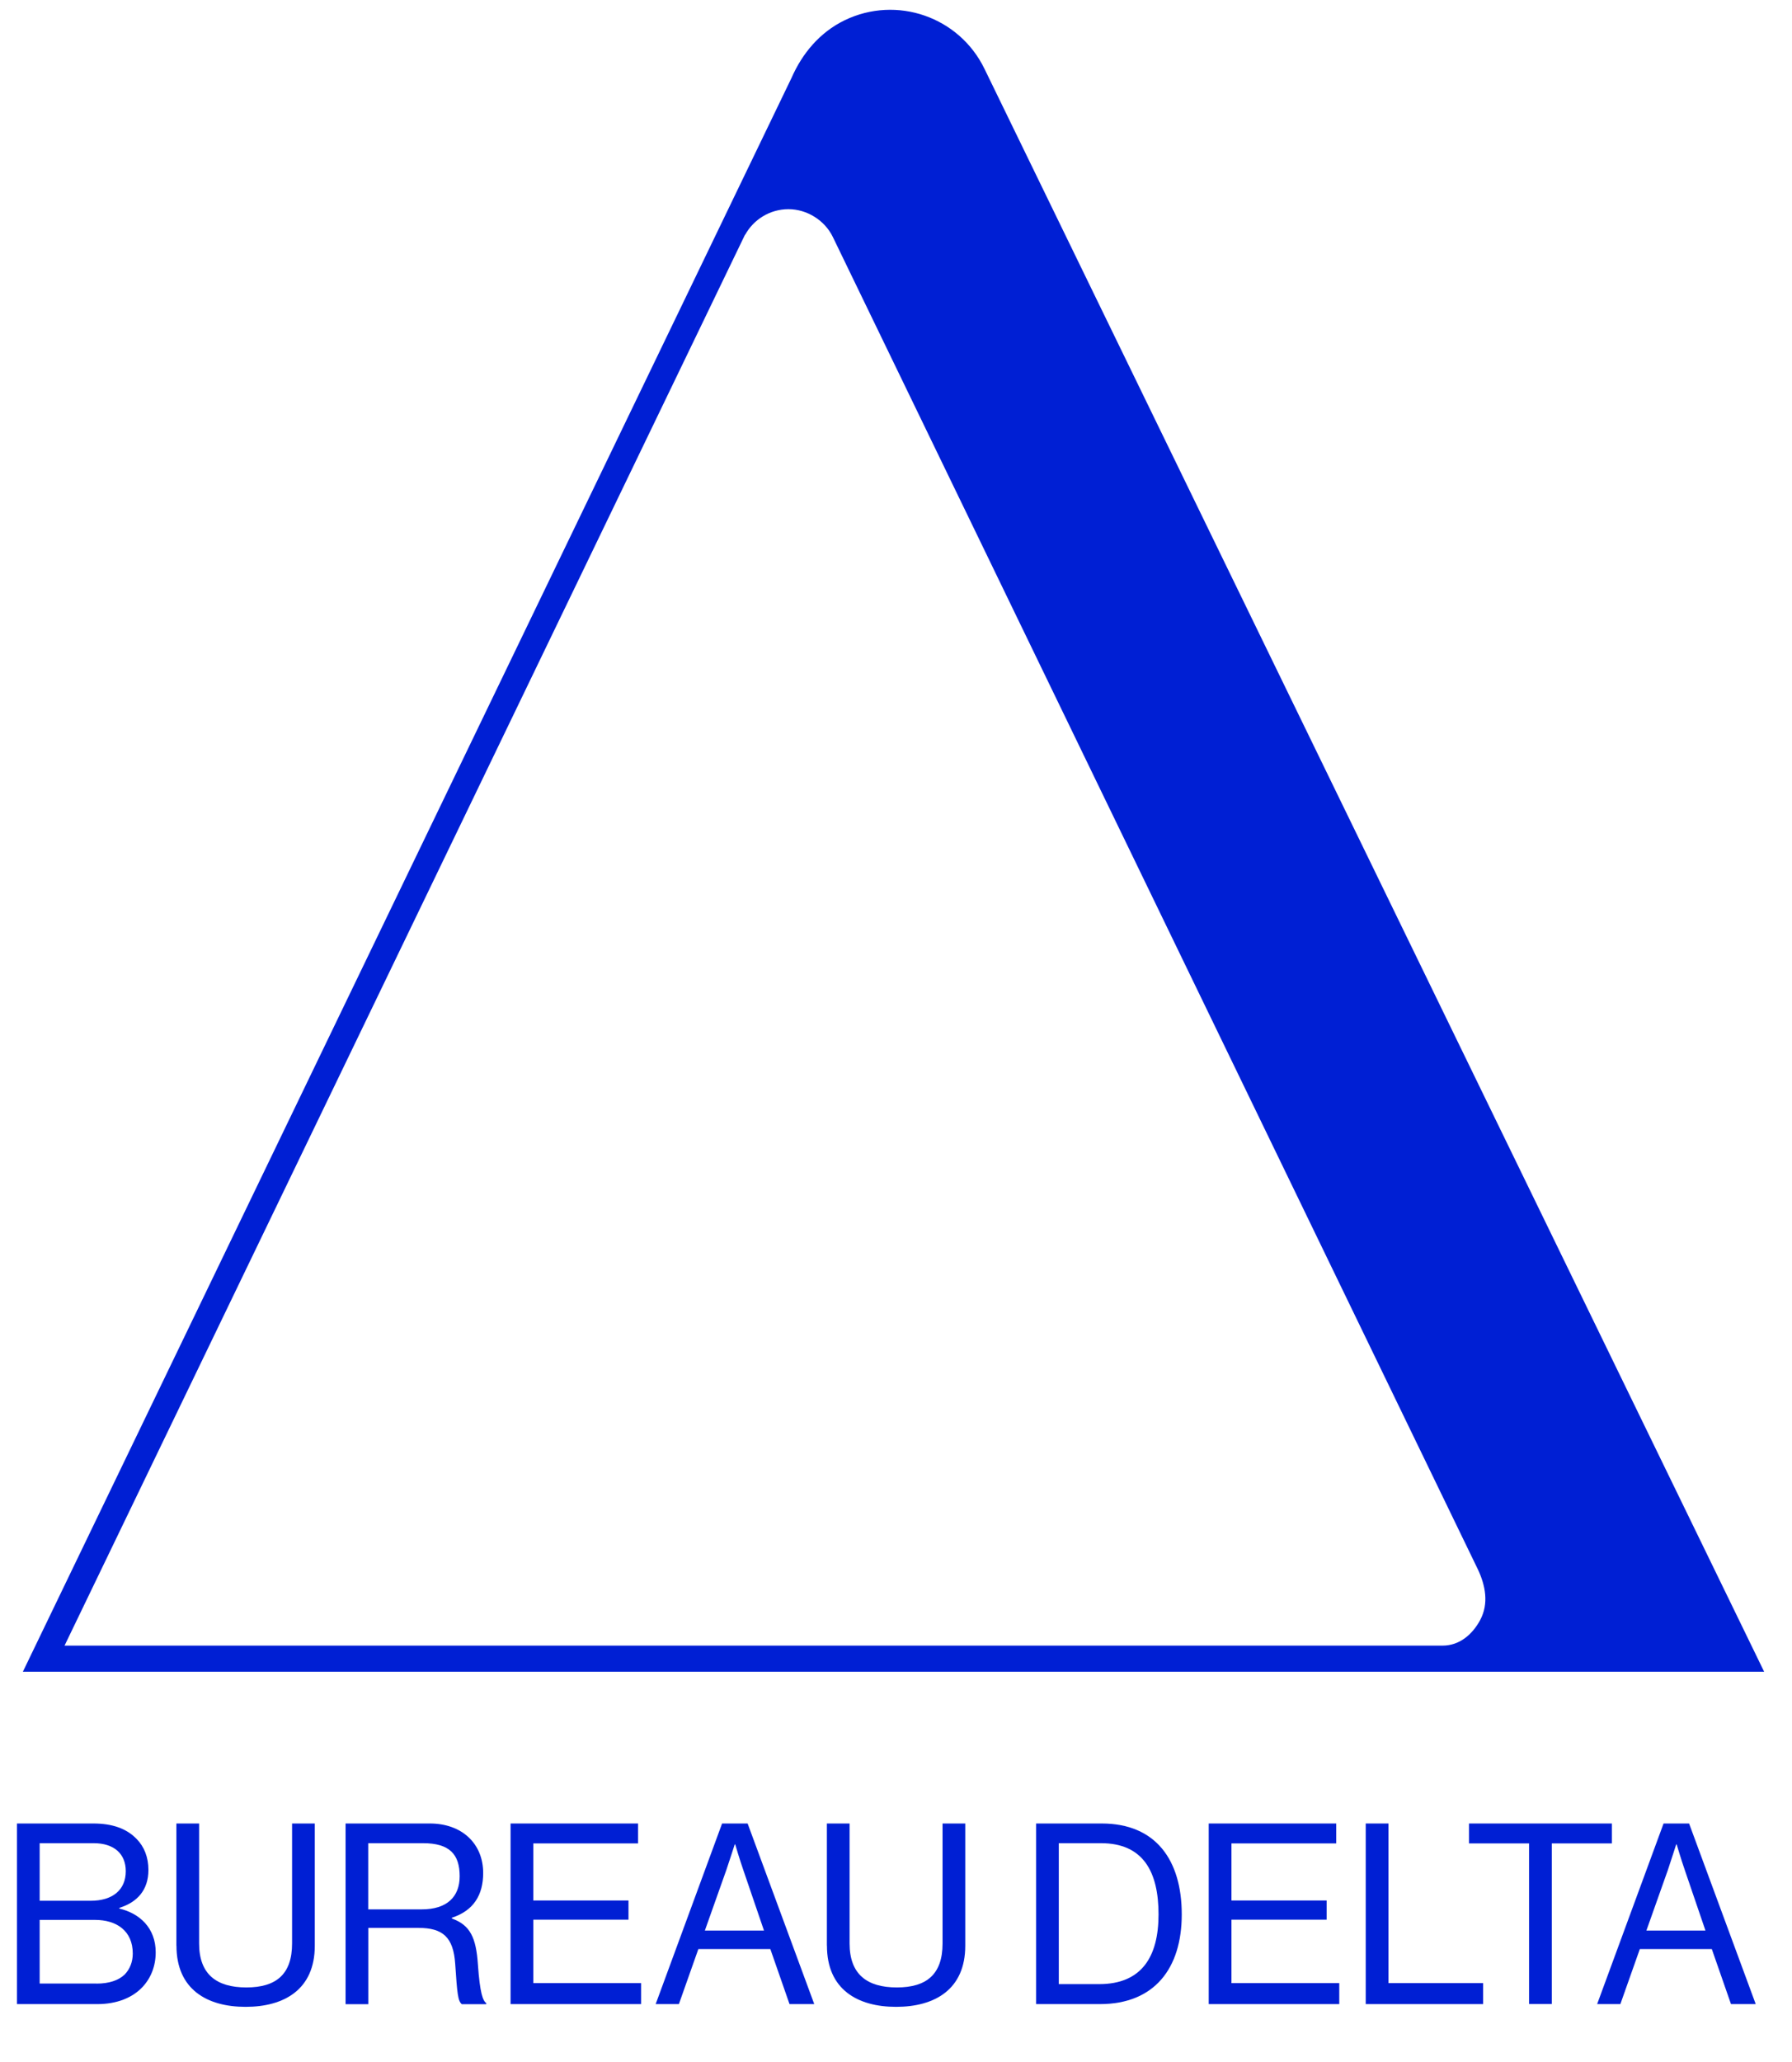 <?xml version="1.0" encoding="UTF-8"?>
<svg xmlns="http://www.w3.org/2000/svg" viewBox="0 0 248.49 285.72">
  <defs>
    <style>
      .cls-1 {
        fill: #001fd4;
      }
    </style>
  </defs>
  <g id="icon_blue" data-name="icon blue">
    <path class="cls-1" d="M136.52,9.55c-3.5-7.22-12.18-10.23-19.4-6.74-3.48,1.69-5.89,4.64-7.35,7.96L3.17,231.68H244.63S136.52,9.55,136.52,9.55Zm68.74,214.95c-1.1,2.04-2.9,3.56-5.22,3.56H8.95L103.31,32.52v.05c1.16-2.13,3.43-3.58,6.02-3.58s5.04,1.56,6.15,3.84h0l89.46,184.68c1.03,2.19,1.54,4.71,.31,7Z"/>
  </g>
  <g id="text_blue" data-name="text blue">
    <g>
      <path class="cls-1" d="M2.35,252.71H12.95c2.62,0,4.62,.7,6.02,2.17,1.02,1.05,1.61,2.49,1.61,4.27,0,2.77-1.54,4.48-4.03,5.25v.1c2.83,.67,5.04,2.7,5.04,6.06,0,1.92-.67,3.57-1.82,4.8-1.4,1.5-3.57,2.38-6.27,2.38H2.35v-25.03Zm10.22,10.71c3.04,0,4.87-1.5,4.87-4.1,0-2.42-1.64-3.88-4.45-3.88H5.5v7.98h7.07Zm.8,11.48c1.79,0,3.08-.46,3.92-1.26,.7-.73,1.12-1.71,1.12-2.91,0-3.12-2.21-4.66-5.25-4.66H5.5v8.82h7.88Z"/>
      <path class="cls-1" d="M24.46,269.65v-16.94h3.15v16.63c0,4.27,2.42,6.09,6.55,6.09s6.34-1.82,6.34-6.09v-16.63h3.15v16.94c0,6.06-4.24,8.47-9.59,8.47s-9.59-2.42-9.59-8.47Z"/>
      <path class="cls-1" d="M47.92,252.71h11.69c4.41,0,7.39,2.76,7.39,6.86,0,3.05-1.33,5.22-4.34,6.2v.11c2.55,.91,3.36,2.66,3.61,6.37,.28,4.03,.7,5.04,1.16,5.36v.14h-3.4c-.53-.46-.63-1.4-.91-5.6-.25-3.68-1.72-4.97-5.08-4.97h-6.97v10.57h-3.15v-25.03Zm3.15,11.9h7.42c3.5,0,5.25-1.75,5.25-4.59,0-3.04-1.4-4.58-5.08-4.58h-7.6v9.17Z"/>
      <path class="cls-1" d="M70.8,252.71h17.68v2.76h-14.53v7.91h13.2v2.66h-13.2v8.79h14.95v2.91h-18.1v-25.03Z"/>
      <path class="cls-1" d="M100.13,252.71h3.54l9.24,25.03h-3.43l-2.66-7.63h-9.98l-2.7,7.63h-3.22l9.21-25.03Zm-2.38,14.84h8.19l-2.87-8.4c-.49-1.4-1.12-3.54-1.12-3.54h-.07s-.67,2.1-1.16,3.54l-2.98,8.4Z"/>
      <path class="cls-1" d="M114.66,269.65v-16.94h3.15v16.63c0,4.27,2.42,6.09,6.55,6.09s6.34-1.82,6.34-6.09v-16.63h3.15v16.94c0,6.06-4.24,8.47-9.59,8.47s-9.59-2.42-9.59-8.47Z"/>
      <path class="cls-1" d="M143.67,252.71h9.1c7.53,0,11.1,5.11,11.1,12.6s-3.81,12.43-11.34,12.43h-8.86v-25.03Zm8.75,22.26c5.88,0,8.23-3.78,8.23-9.66s-2.1-9.87-7.98-9.87h-5.85v19.53h5.6Z"/>
      <path class="cls-1" d="M167.61,252.71h17.68v2.76h-14.53v7.91h13.2v2.66h-13.2v8.79h14.95v2.91h-18.1v-25.03Z"/>
      <path class="cls-1" d="M189.38,252.71h3.15v22.12h13.13v2.91h-16.28v-25.03Z"/>
      <path class="cls-1" d="M203.7,252.71h19.81v2.76h-8.33v22.26h-3.15v-22.26h-8.33v-2.76Z"/>
      <path class="cls-1" d="M230.68,252.71h3.54l9.24,25.03h-3.43l-2.66-7.63h-9.98l-2.7,7.63h-3.22l9.21-25.03Zm-2.38,14.84h8.19l-2.87-8.4c-.49-1.4-1.12-3.54-1.12-3.54h-.07s-.67,2.1-1.15,3.54l-2.98,8.4Z"/>
    </g>
  </g>
</svg>